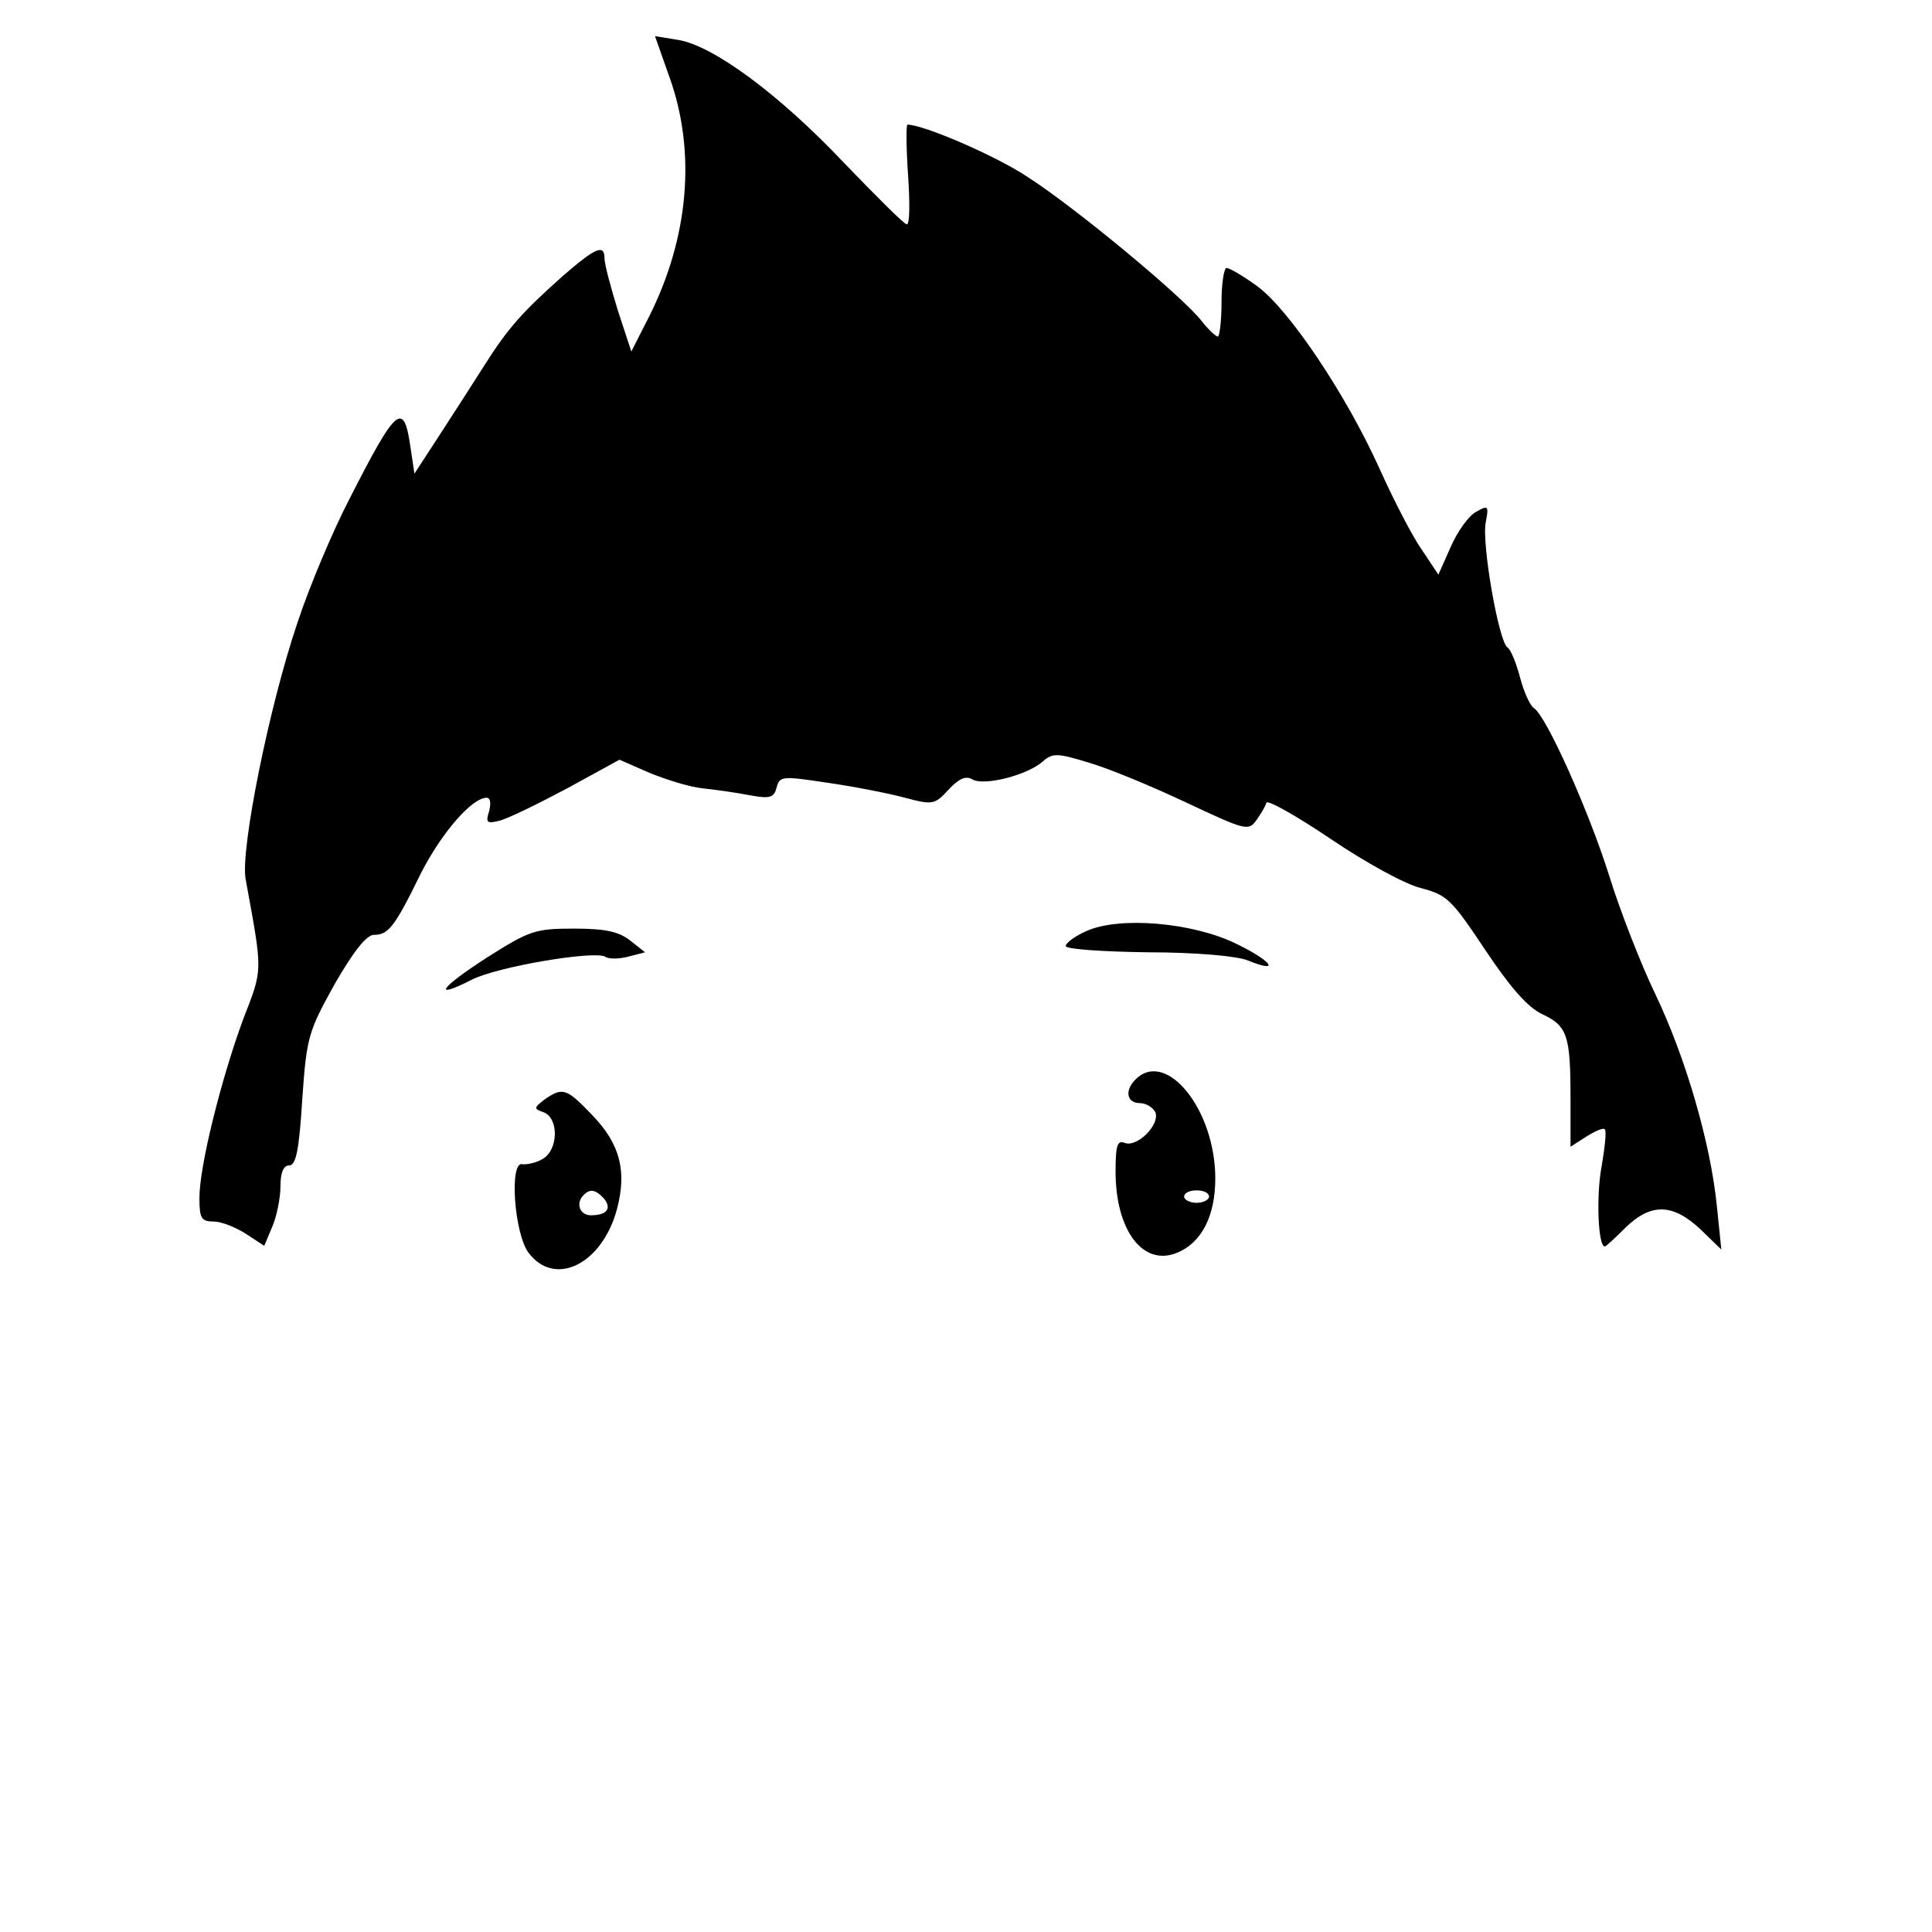 <?xml version="1.0" standalone="no"?>
<!DOCTYPE svg PUBLIC "-//W3C//DTD SVG 20010904//EN"
 "http://www.w3.org/TR/2001/REC-SVG-20010904/DTD/svg10.dtd">
<svg version="1.0" xmlns="http://www.w3.org/2000/svg"
 width="310pt" height="310pt" viewBox="0 0 310 310"
 preserveAspectRatio="xMidYMid meet">
<g transform="translate(0,310) scale(0.1,-0.1)"
fill="#000000" stroke="none">
<path d="M1075 2974 c42 -119 30 -255 -33 -381 l-29 -57 -22 67 c-11 36 -21
73 -21 82 0 24 -14 18 -66 -27 -64 -57 -88 -83 -126 -143 -17 -27 -50 -78 -72
-112 l-41 -63 -6 40 c-11 78 -22 69 -98 -80 -27 -52 -65 -142 -84 -200 -45
-133 -91 -361 -83 -410 28 -153 28 -143 -4 -226 -35 -95 -70 -235 -70 -286 0
-33 3 -38 23 -38 12 0 35 -9 52 -20 l29 -19 13 31 c7 16 13 46 13 64 0 23 5
34 14 34 11 0 16 25 21 106 7 101 10 109 52 185 30 52 51 79 63 79 23 0 33 12
75 98 33 65 82 122 106 122 6 0 7 -9 4 -21 -6 -19 -4 -21 16 -16 13 3 62 27
109 52 l84 46 48 -21 c27 -11 65 -23 86 -25 20 -2 54 -7 75 -11 32 -6 39 -4
43 12 5 19 9 19 82 8 42 -6 98 -17 124 -24 45 -12 48 -11 70 13 17 18 28 23
39 16 19 -10 87 7 112 29 16 14 23 14 75 -2 31 -9 101 -38 156 -64 94 -44 99
-46 112 -28 7 10 15 23 16 28 2 5 48 -21 103 -58 56 -38 120 -73 145 -79 42
-11 49 -18 103 -99 40 -60 68 -92 91 -103 41 -19 46 -34 46 -136 l0 -77 25 16
c14 9 28 15 30 12 3 -3 0 -29 -5 -59 -9 -46 -6 -129 5 -129 2 0 17 14 33 30
41 40 76 39 120 -2 l34 -33 -7 68 c-10 103 -51 242 -99 342 -24 50 -57 135
-74 190 -32 102 -101 257 -121 269 -6 4 -16 26 -22 49 -6 23 -15 45 -20 48
-14 8 -42 168 -35 201 5 26 4 28 -15 17 -12 -6 -30 -31 -41 -56 l-20 -45 -26
39 c-15 21 -45 79 -68 130 -54 120 -146 257 -197 294 -22 16 -44 29 -49 29 -4
0 -8 -25 -8 -55 0 -30 -3 -55 -6 -55 -3 0 -15 11 -26 25 -30 39 -204 183 -279
231 -51 34 -167 84 -193 84 -2 0 -2 -36 1 -80 3 -44 3 -80 -2 -80 -4 0 -49 45
-101 99 -104 110 -210 188 -266 197 l-37 6 24 -68z"/>
<path d="M1743 1606 c-18 -8 -33 -19 -33 -24 0 -5 59 -9 131 -10 77 0 144 -6
161 -13 54 -22 39 -1 -19 27 -70 34 -187 44 -240 20z"/>
<path d="M782 1564 c-76 -49 -90 -69 -25 -36 41 21 196 47 214 37 5 -4 22 -4
37 0 l27 7 -24 19 c-18 14 -39 19 -90 19 -62 0 -71 -3 -139 -46z"/>
<path d="M1822 1368 c-18 -18 -14 -38 7 -38 10 0 21 -7 25 -15 7 -20 -29 -56
-49 -49 -12 5 -15 -3 -15 -46 0 -94 44 -153 99 -130 39 16 61 59 61 119 0 111
-79 208 -128 159z m118 -188 c0 -5 -9 -10 -20 -10 -11 0 -20 5 -20 10 0 6 9
10 20 10 11 0 20 -4 20 -10z"/>
<path d="M874 1336 c-18 -14 -18 -15 -1 -21 24 -10 23 -61 -3 -75 -10 -6 -25
-9 -32 -8 -21 5 -13 -111 10 -142 42 -56 118 -19 142 70 16 61 5 104 -39 150
-42 44 -48 46 -77 26z m95 -159 c13 -16 5 -27 -21 -27 -18 0 -25 20 -11 33 10
10 19 8 32 -6z"/>
</g>
</svg>
